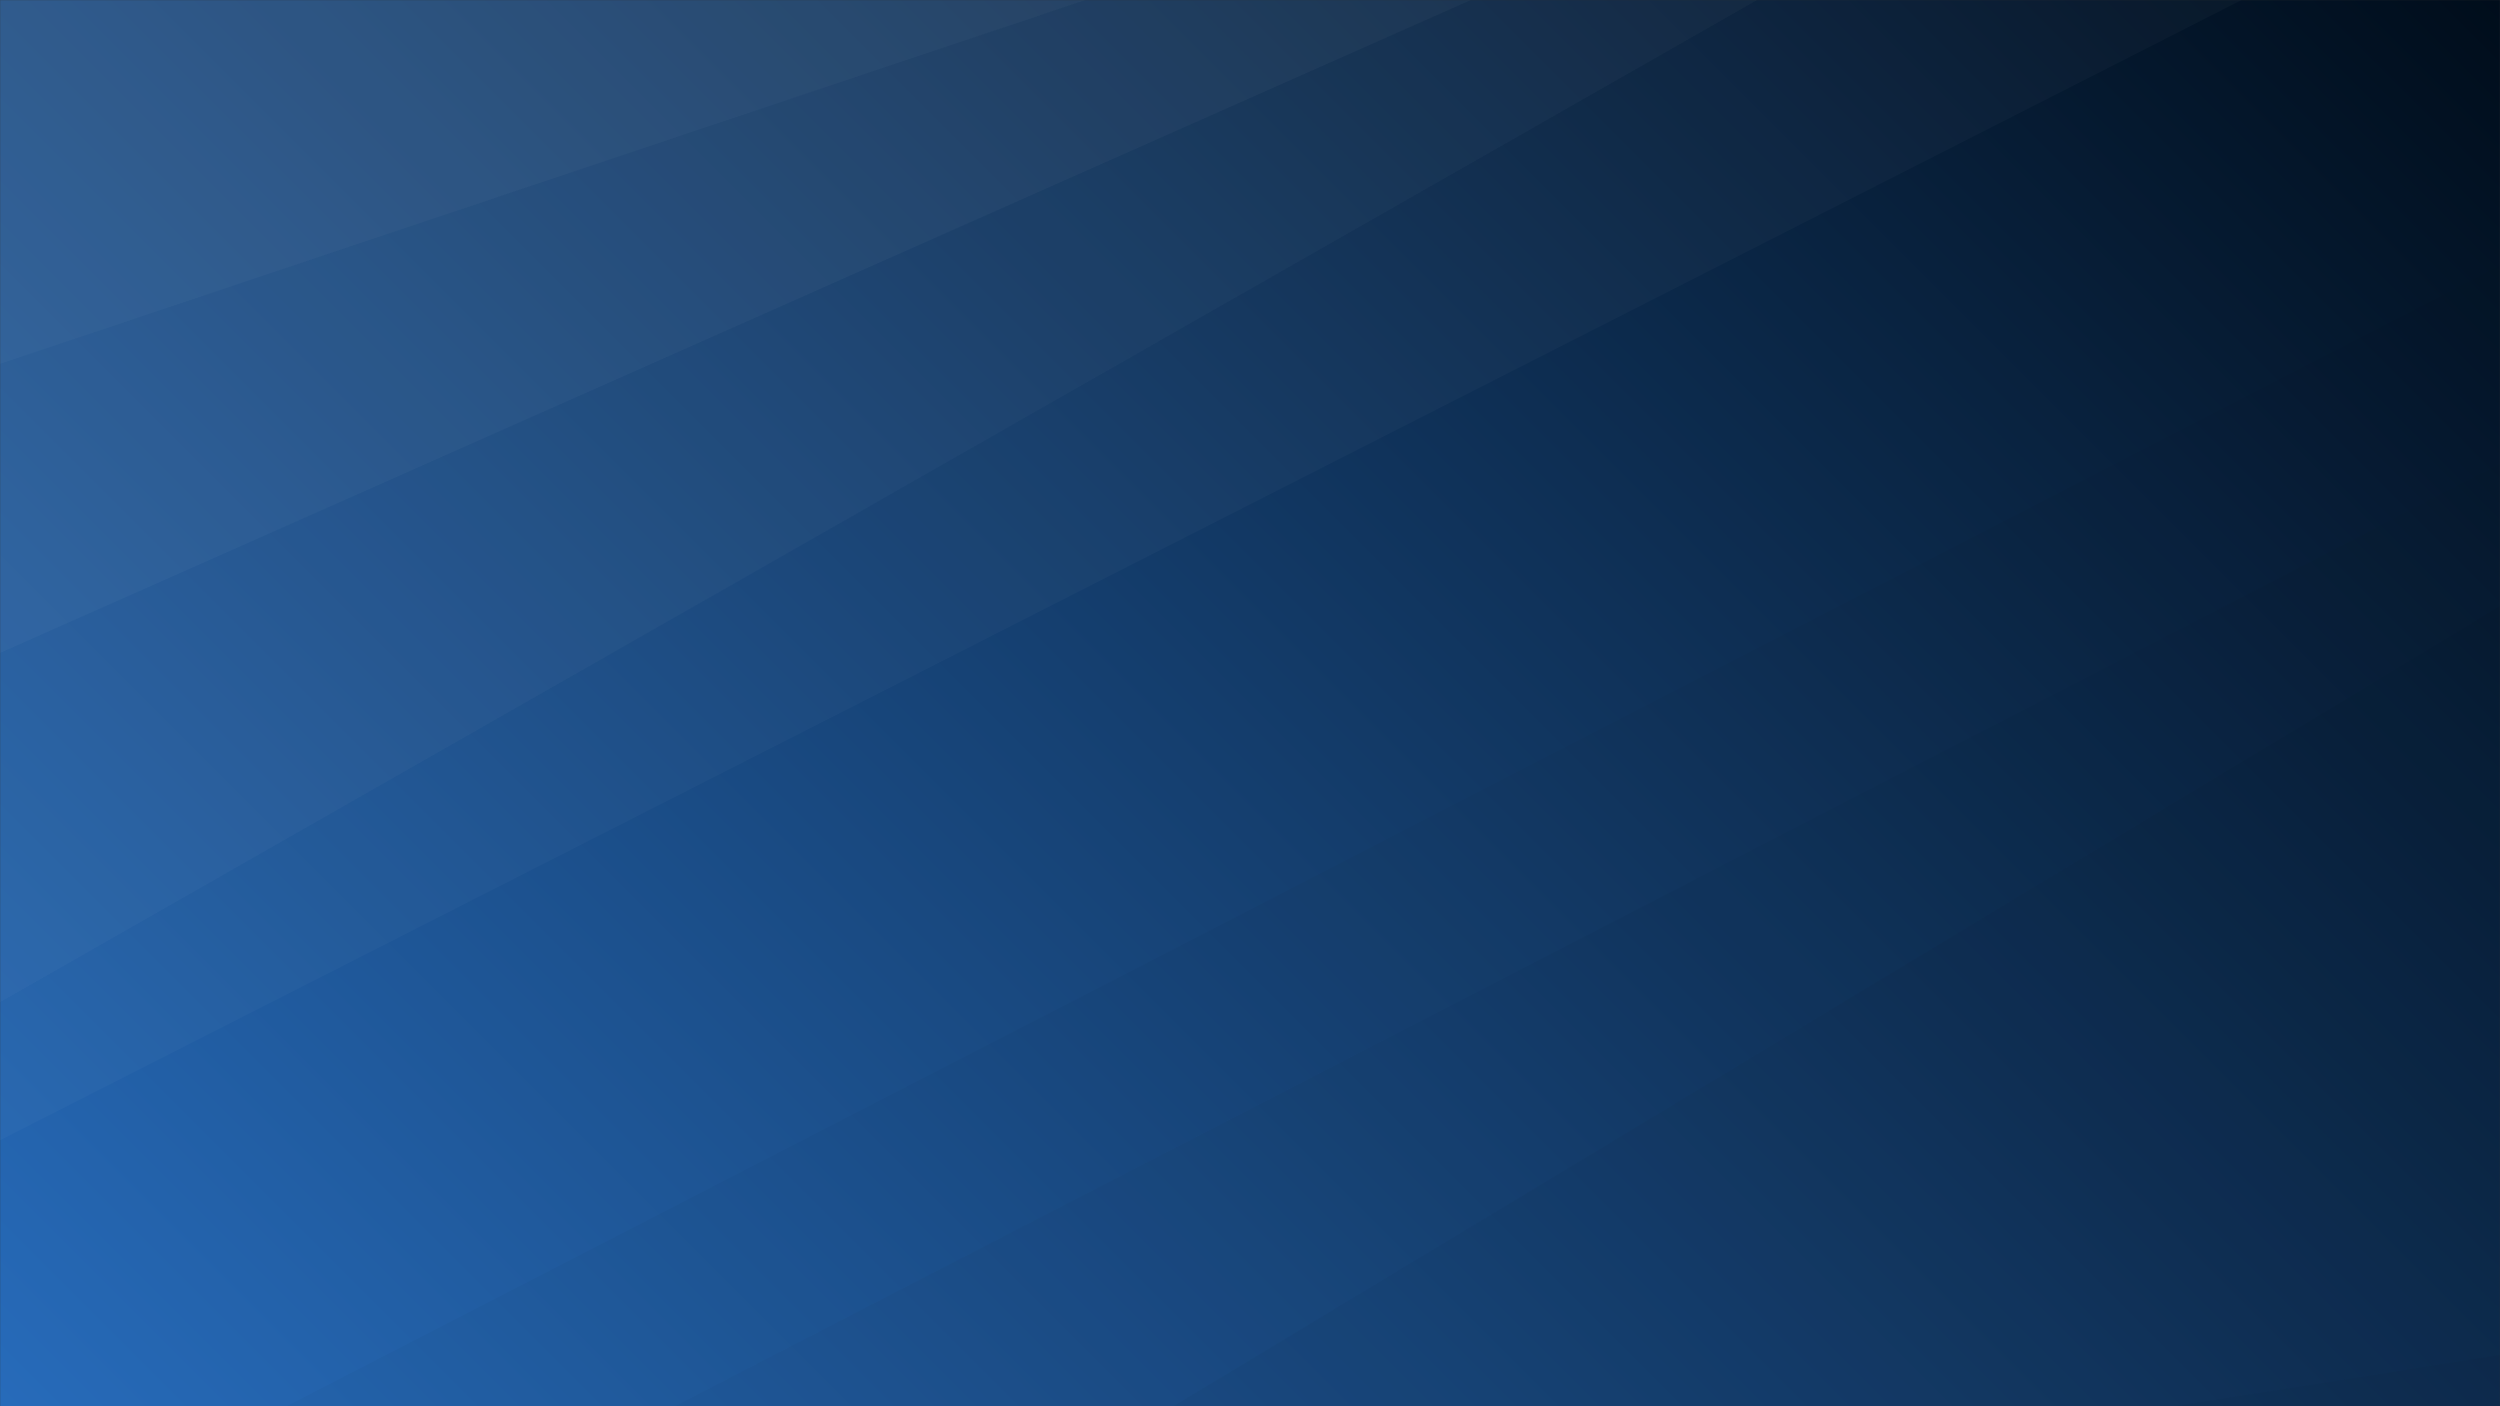 <svg xmlns="http://www.w3.org/2000/svg" version="1.1" xmlns:xlink="http://www.w3.org/1999/xlink" xmlns:svgjs="http://svgjs.com/svgjs" width="1920" height="1080" preserveAspectRatio="none" viewBox="0 0 1920 1080"><rect x="0" y="0" width="1920" height="1080" fill="#333333" stroke="none"/><g mask="url(&quot;#SvgjsMask1224&quot;)" fill="none"><rect width="1920" height="1080" x="0" y="0" fill="url(#SvgjsLinearGradient1225)"></rect><path d="M0 0L833.71 0L0 279.43z" fill="rgba(255, 255, 255, .1)"></path><path d="M0 279.43L833.71 0L1129.66 0L0 501.5z" fill="rgba(255, 255, 255, .075)"></path><path d="M0 501.5L1129.66 0L1349.45 0L0 769.65z" fill="rgba(255, 255, 255, .05)"></path><path d="M0 769.65L1349.45 0L1721.55 0L0 875.71z" fill="rgba(255, 255, 255, .025)"></path><path d="M1920 1080L1670.25 1080L1920 1040.58z" fill="rgba(0, 0, 0, .1)"></path><path d="M1920 1040.58L1670.25 1080L901.19 1080L1920 465.51z" fill="rgba(0, 0, 0, .075)"></path><path d="M1920 465.51L901.19 1080L518.31 1080L1920 356.25z" fill="rgba(0, 0, 0, .05)"></path><path d="M1920 356.25L518.31 1080L220.08 1080L1920 203.85z" fill="rgba(0, 0, 0, .025)"></path></g><defs><mask id="SvgjsMask1224"><rect width="1920" height="1080" fill="#ffffff"></rect></mask><linearGradient x1="10.94%" y1="119.44%" x2="89.06%" y2="-19.44%" gradientUnits="userSpaceOnUse" id="SvgjsLinearGradient1225"><stop stop-color="rgba(39, 107, 186, 1)" offset="0"></stop><stop stop-color="rgba(0, 13, 27, 1)" offset="1"></stop></linearGradient></defs></svg>